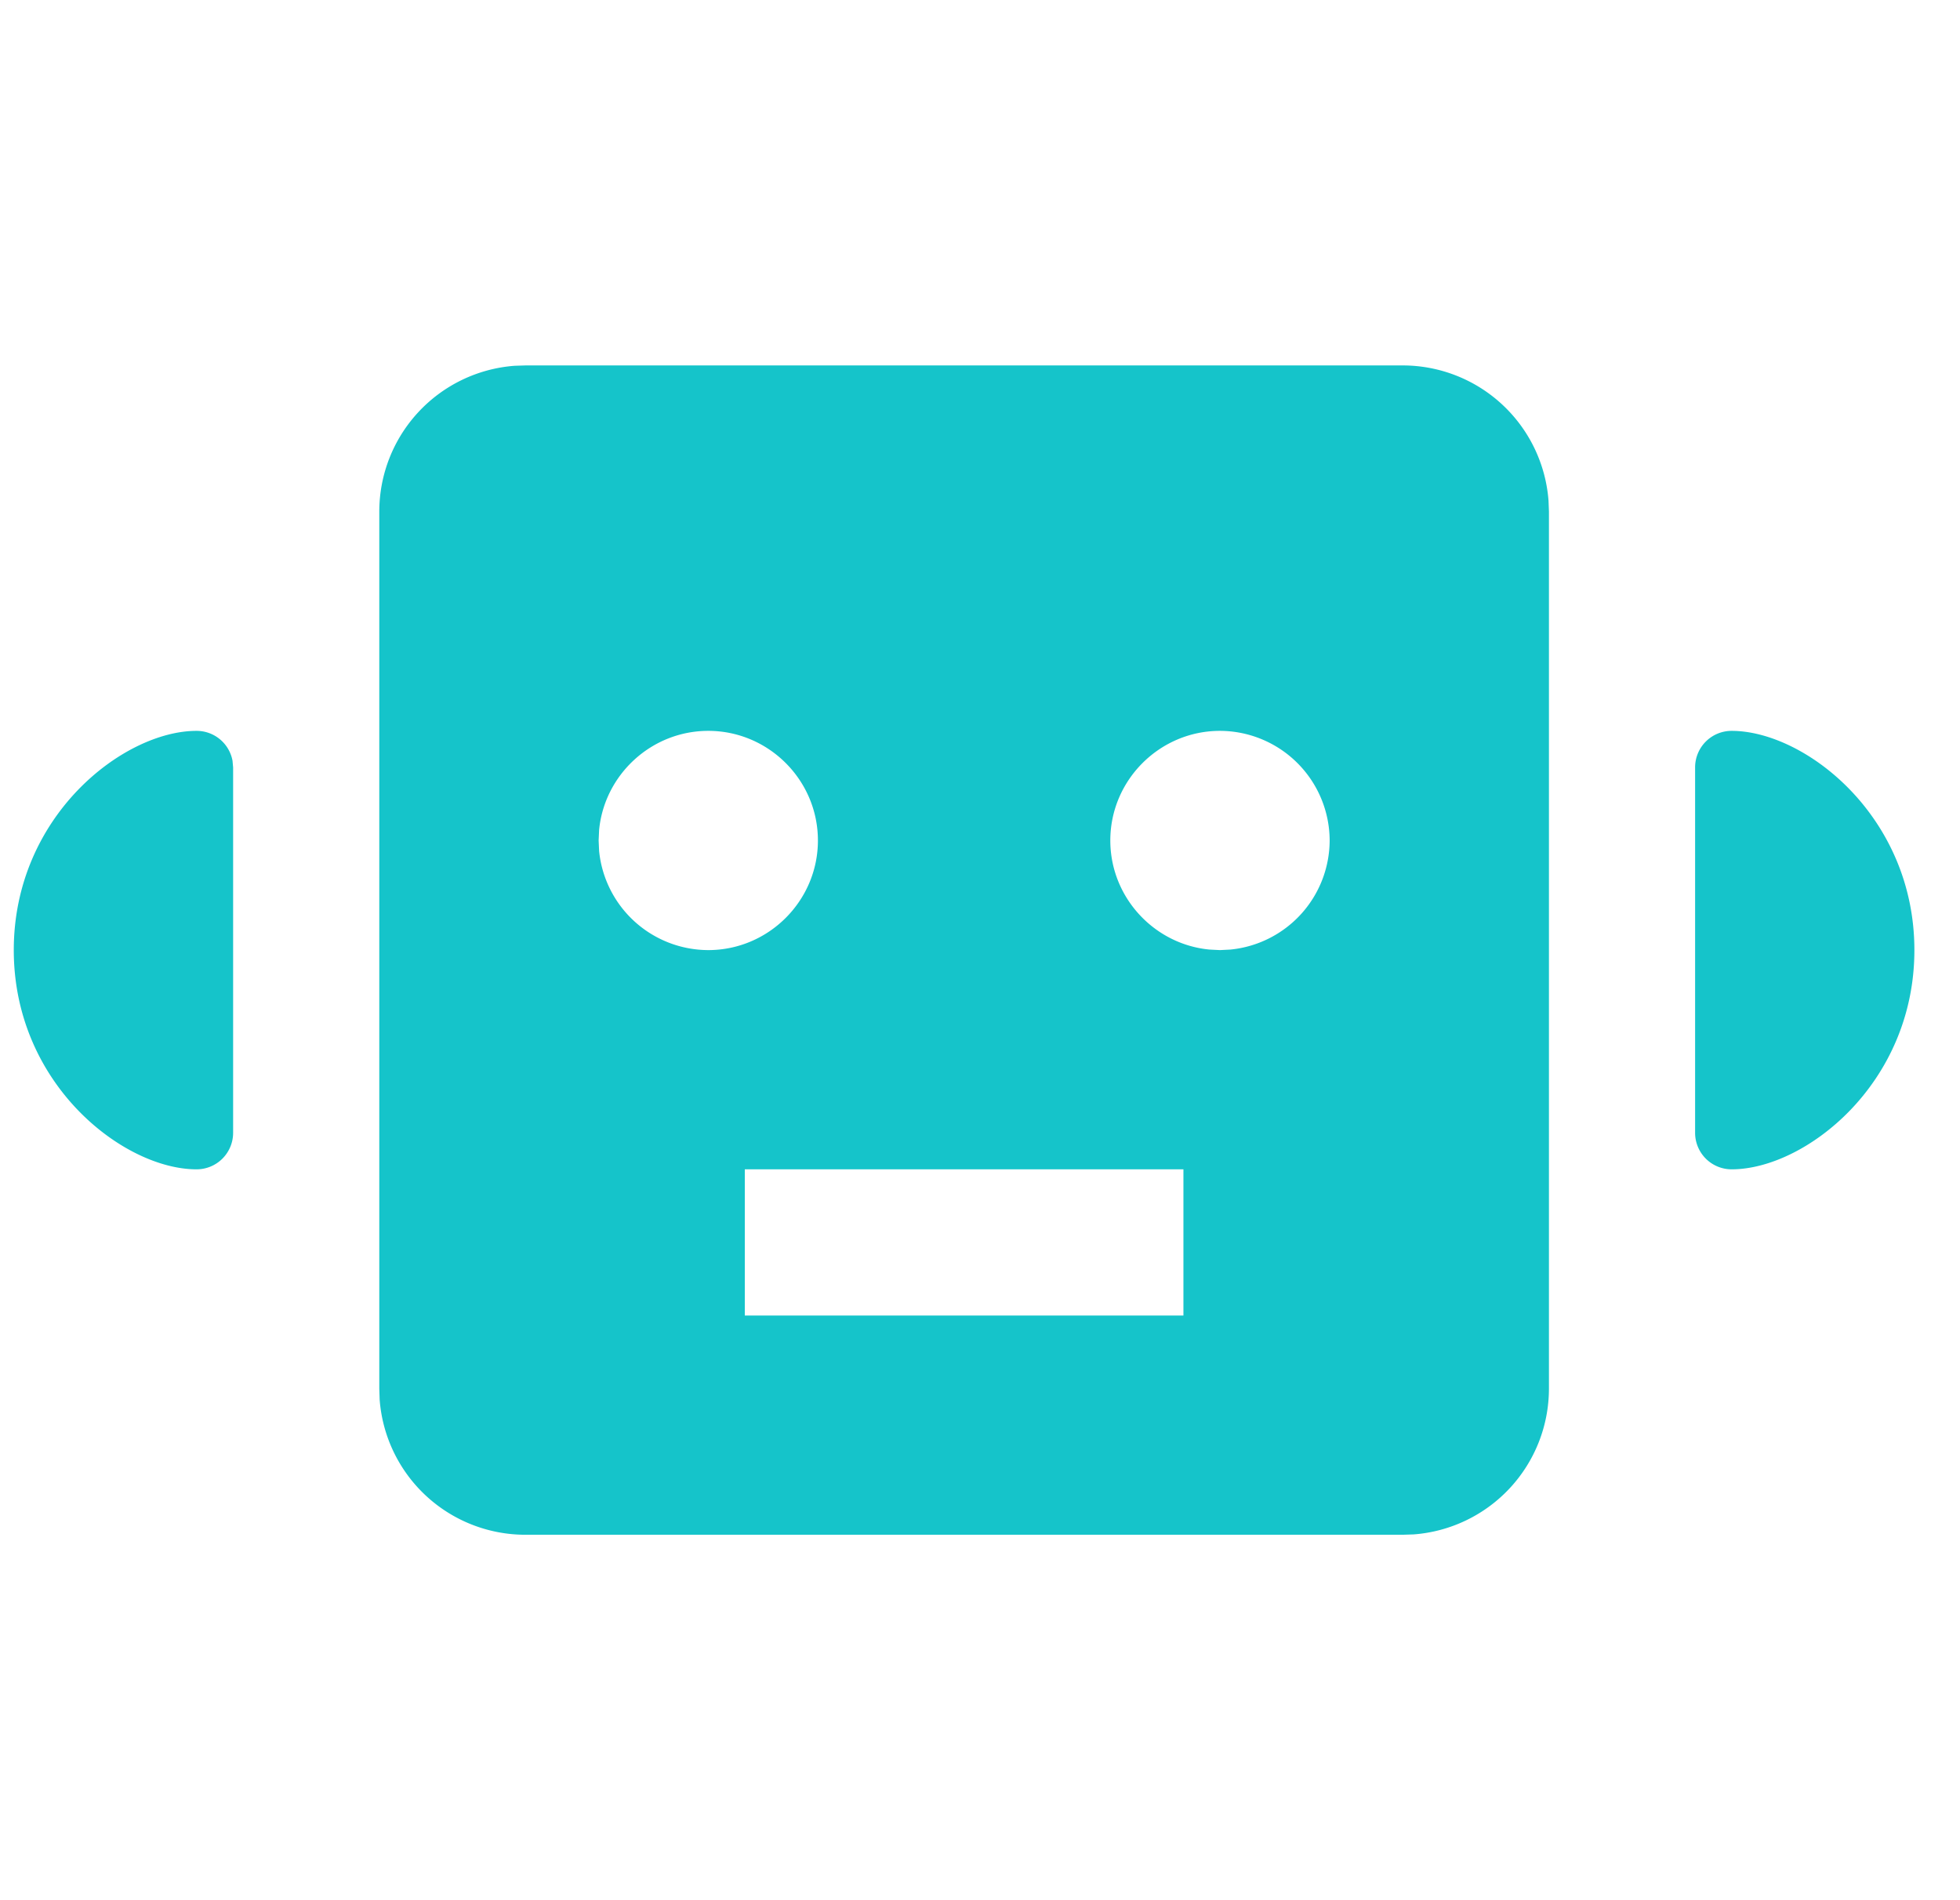 <svg width="33" height="32" fill="none" xmlns="http://www.w3.org/2000/svg"><g clip-path="url(#clip0_22_1452)"><path d="M23.617 6.154a2.463 2.463 0 012.455 2.277l.007.184v14.77a2.462 2.462 0 01-2.277 2.455l-.185.006H8.847a2.461 2.461 0 01-2.455-2.277l-.006-.184V8.615A2.463 2.463 0 018.663 6.16l.185-.006h14.769zm-3.692 13.538H12.54v2.462h7.385v-2.462zM3.309 12.308a.615.615 0 01.606.504l.01.111v6.154a.615.615 0 01-.616.615C2.08 19.692.232 18.258.232 16s1.847-3.692 3.077-3.692zm25.846 0c1.231 0 3.077 1.434 3.077 3.692s-1.846 3.692-3.076 3.692a.615.615 0 01-.616-.615v-6.154a.615.615 0 01.616-.615zm-8.615 0c-1.015 0-1.846.83-1.846 1.846 0 .955.736 1.748 1.669 1.837l.177.009.177-.009a1.852 1.852 0 001.67-1.837 1.852 1.852 0 00-1.847-1.846zm-8.615 0c-.955 0-1.748.736-1.838 1.669l-.008.177.008.177A1.852 1.852 0 0011.925 16c1.015 0 1.846-.83 1.846-1.846s-.83-1.846-1.846-1.846z" fill="#15C4CA"/></g><defs><clipPath id="clip0_22_1452"><path fill="#fff" transform="translate(.232)" d="M0 0h32v32H0z"/></clipPath></defs></svg>